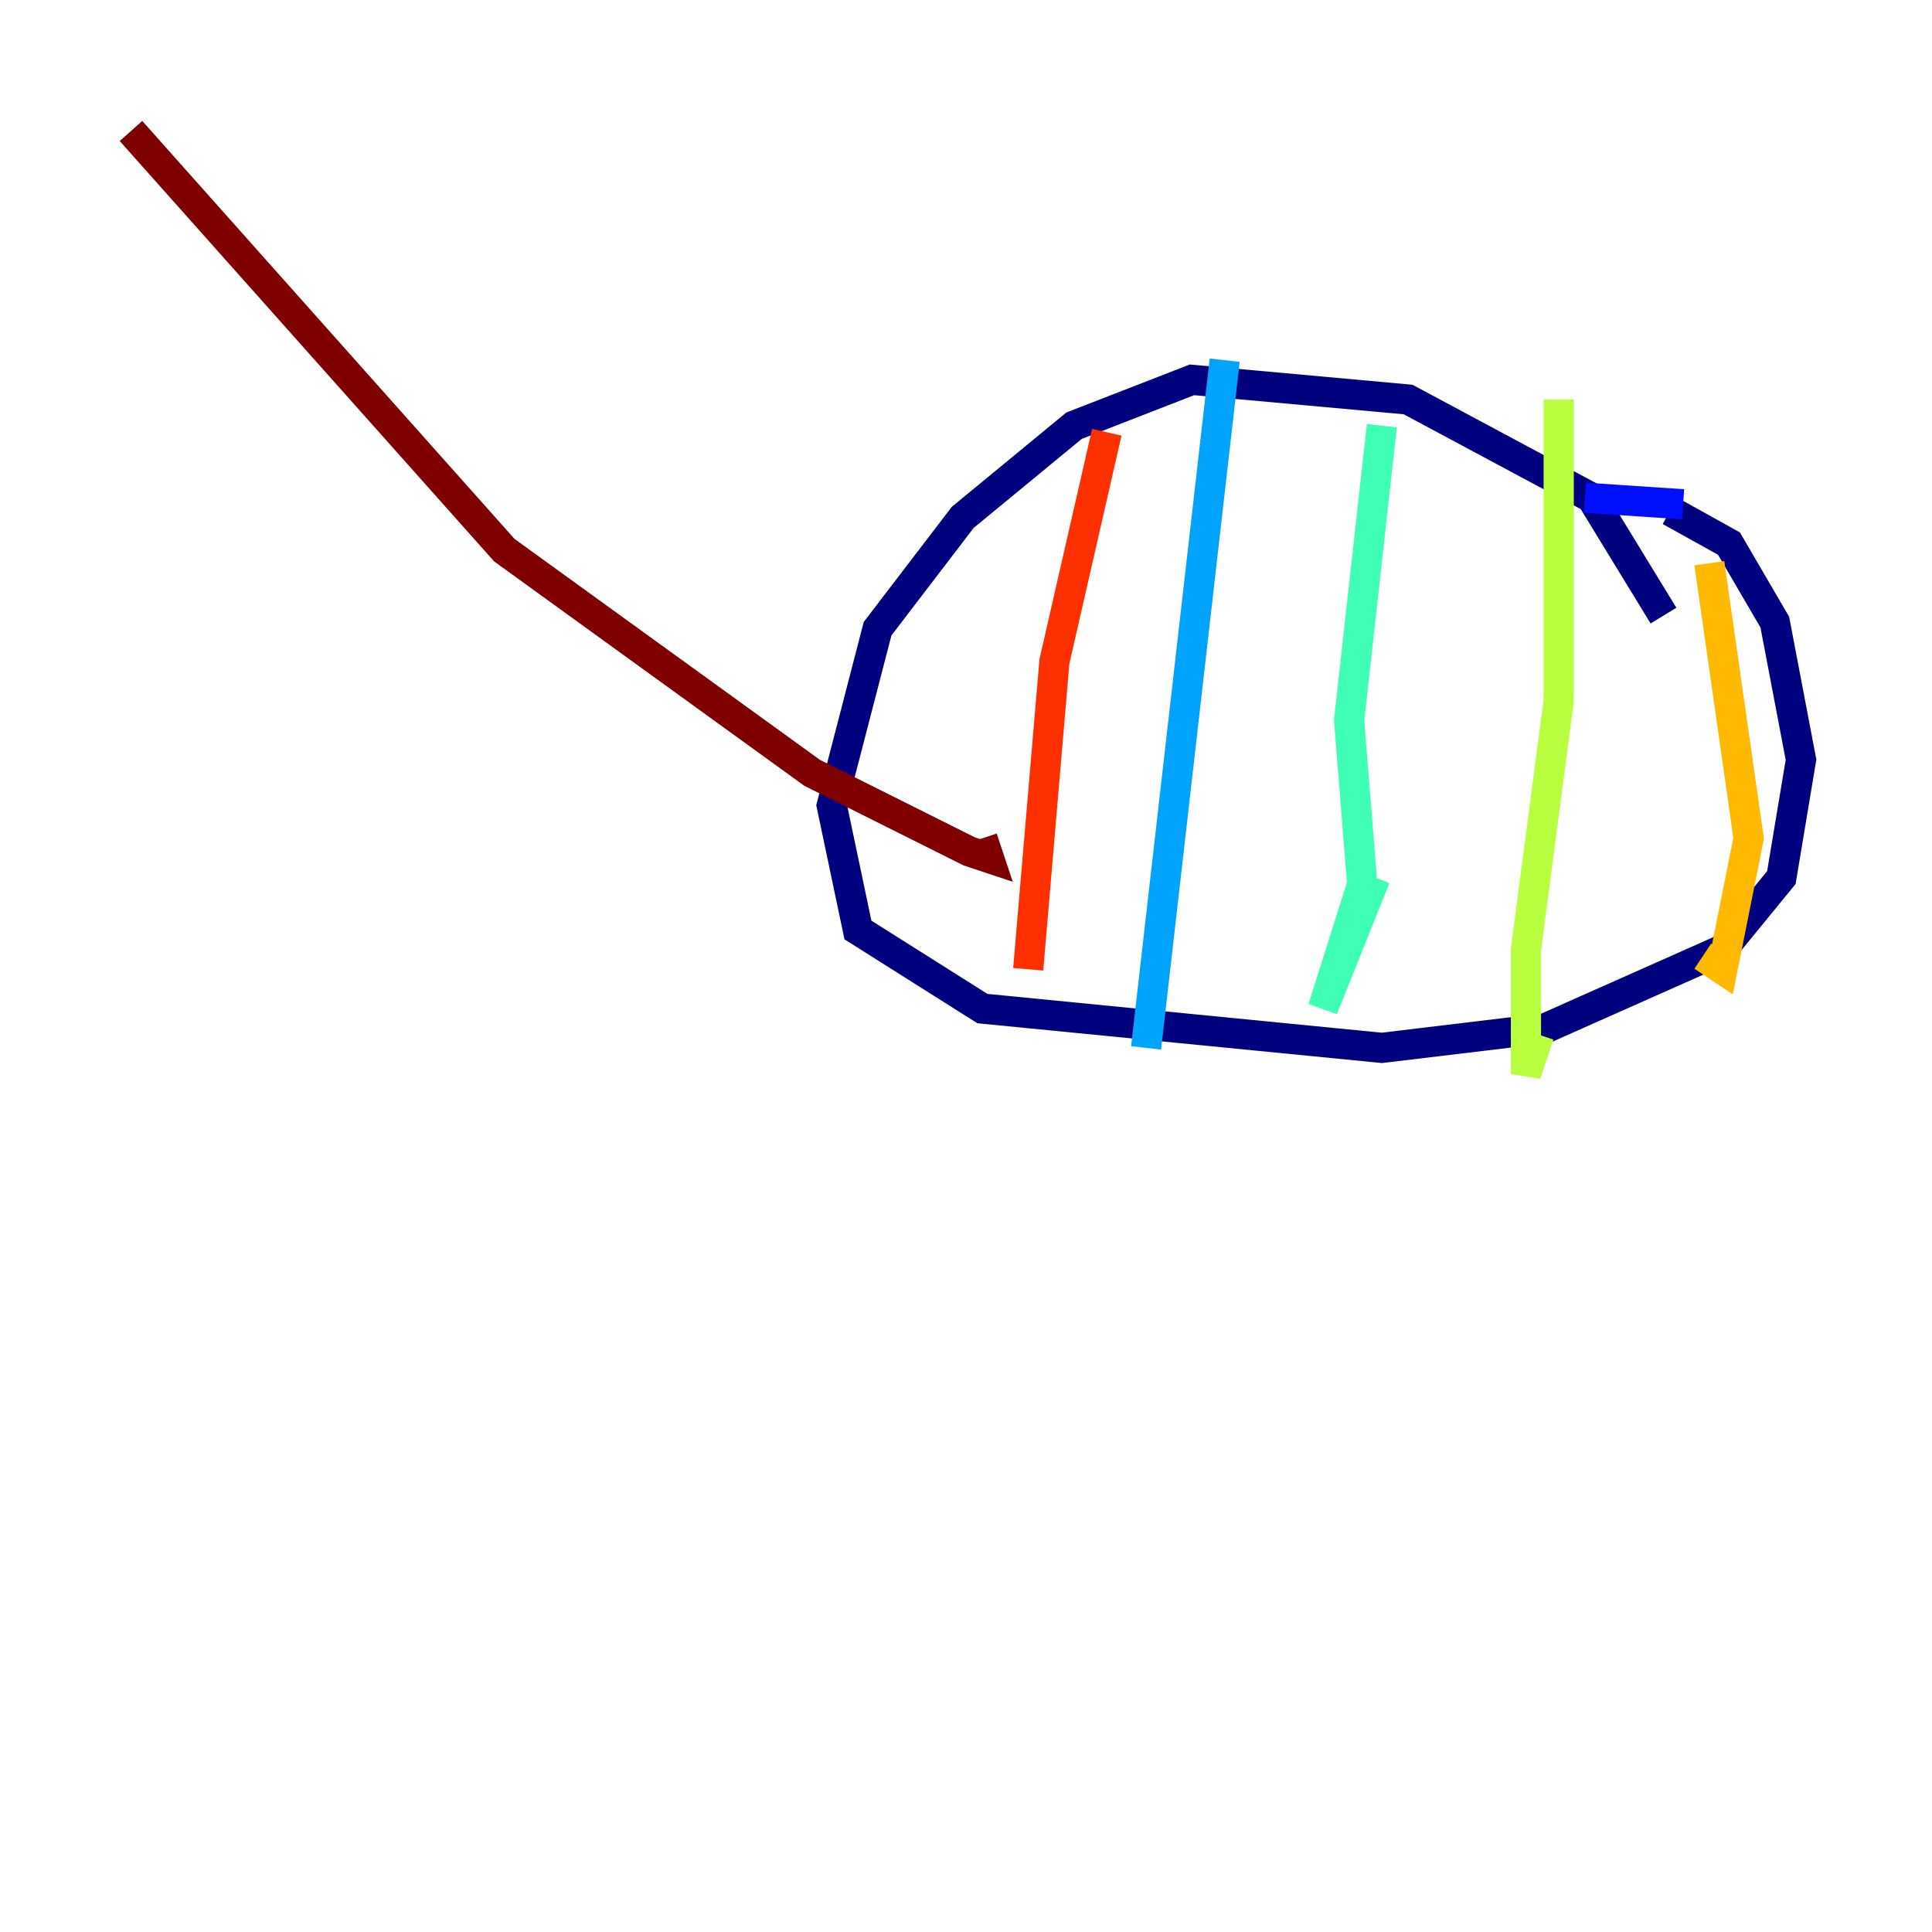<?xml version="1.0" encoding="utf-8" ?>
<svg baseProfile="tiny" height="128" version="1.2" viewBox="0,0,128,128" width="128" xmlns="http://www.w3.org/2000/svg" xmlns:ev="http://www.w3.org/2001/xml-events" xmlns:xlink="http://www.w3.org/1999/xlink"><defs /><polyline fill="none" points="110.21,40.786 105.437,32.976 93.288,26.468 78.969,25.166 71.159,28.203 63.783,34.278 58.142,41.654 55.105,53.37 56.841,61.614 65.085,66.82 91.552,69.424 102.4,68.122 114.115,62.915 118.02,58.142 119.322,50.332 117.586,41.22 114.549,36.014 110.644,33.844" stroke="#00007f" stroke-width="2" /><polyline fill="none" points="111.512,33.41 105.003,32.976" stroke="#0010ff" stroke-width="2" /><polyline fill="none" points="81.139,23.864 75.932,69.424" stroke="#00a4ff" stroke-width="2" /><polyline fill="none" points="91.552,28.203 89.383,47.729 90.251,58.576 87.647,66.82 91.119,58.142" stroke="#3fffb7" stroke-width="2" /><polyline fill="none" points="103.268,26.468 103.268,46.427 101.098,62.915 101.098,71.159 101.966,68.556" stroke="#b7ff3f" stroke-width="2" /><polyline fill="none" points="113.248,37.315 115.851,55.539 114.115,64.217 112.814,63.349" stroke="#ffb900" stroke-width="2" /><polyline fill="none" points="73.329,28.637 69.858,43.824 68.122,64.217" stroke="#ff3000" stroke-width="2" /><polyline fill="none" points="8.678,8.678 33.41,36.447 53.803,51.2 64.217,56.407 65.519,56.841 65.085,55.539" stroke="#7f0000" stroke-width="2" /></svg>